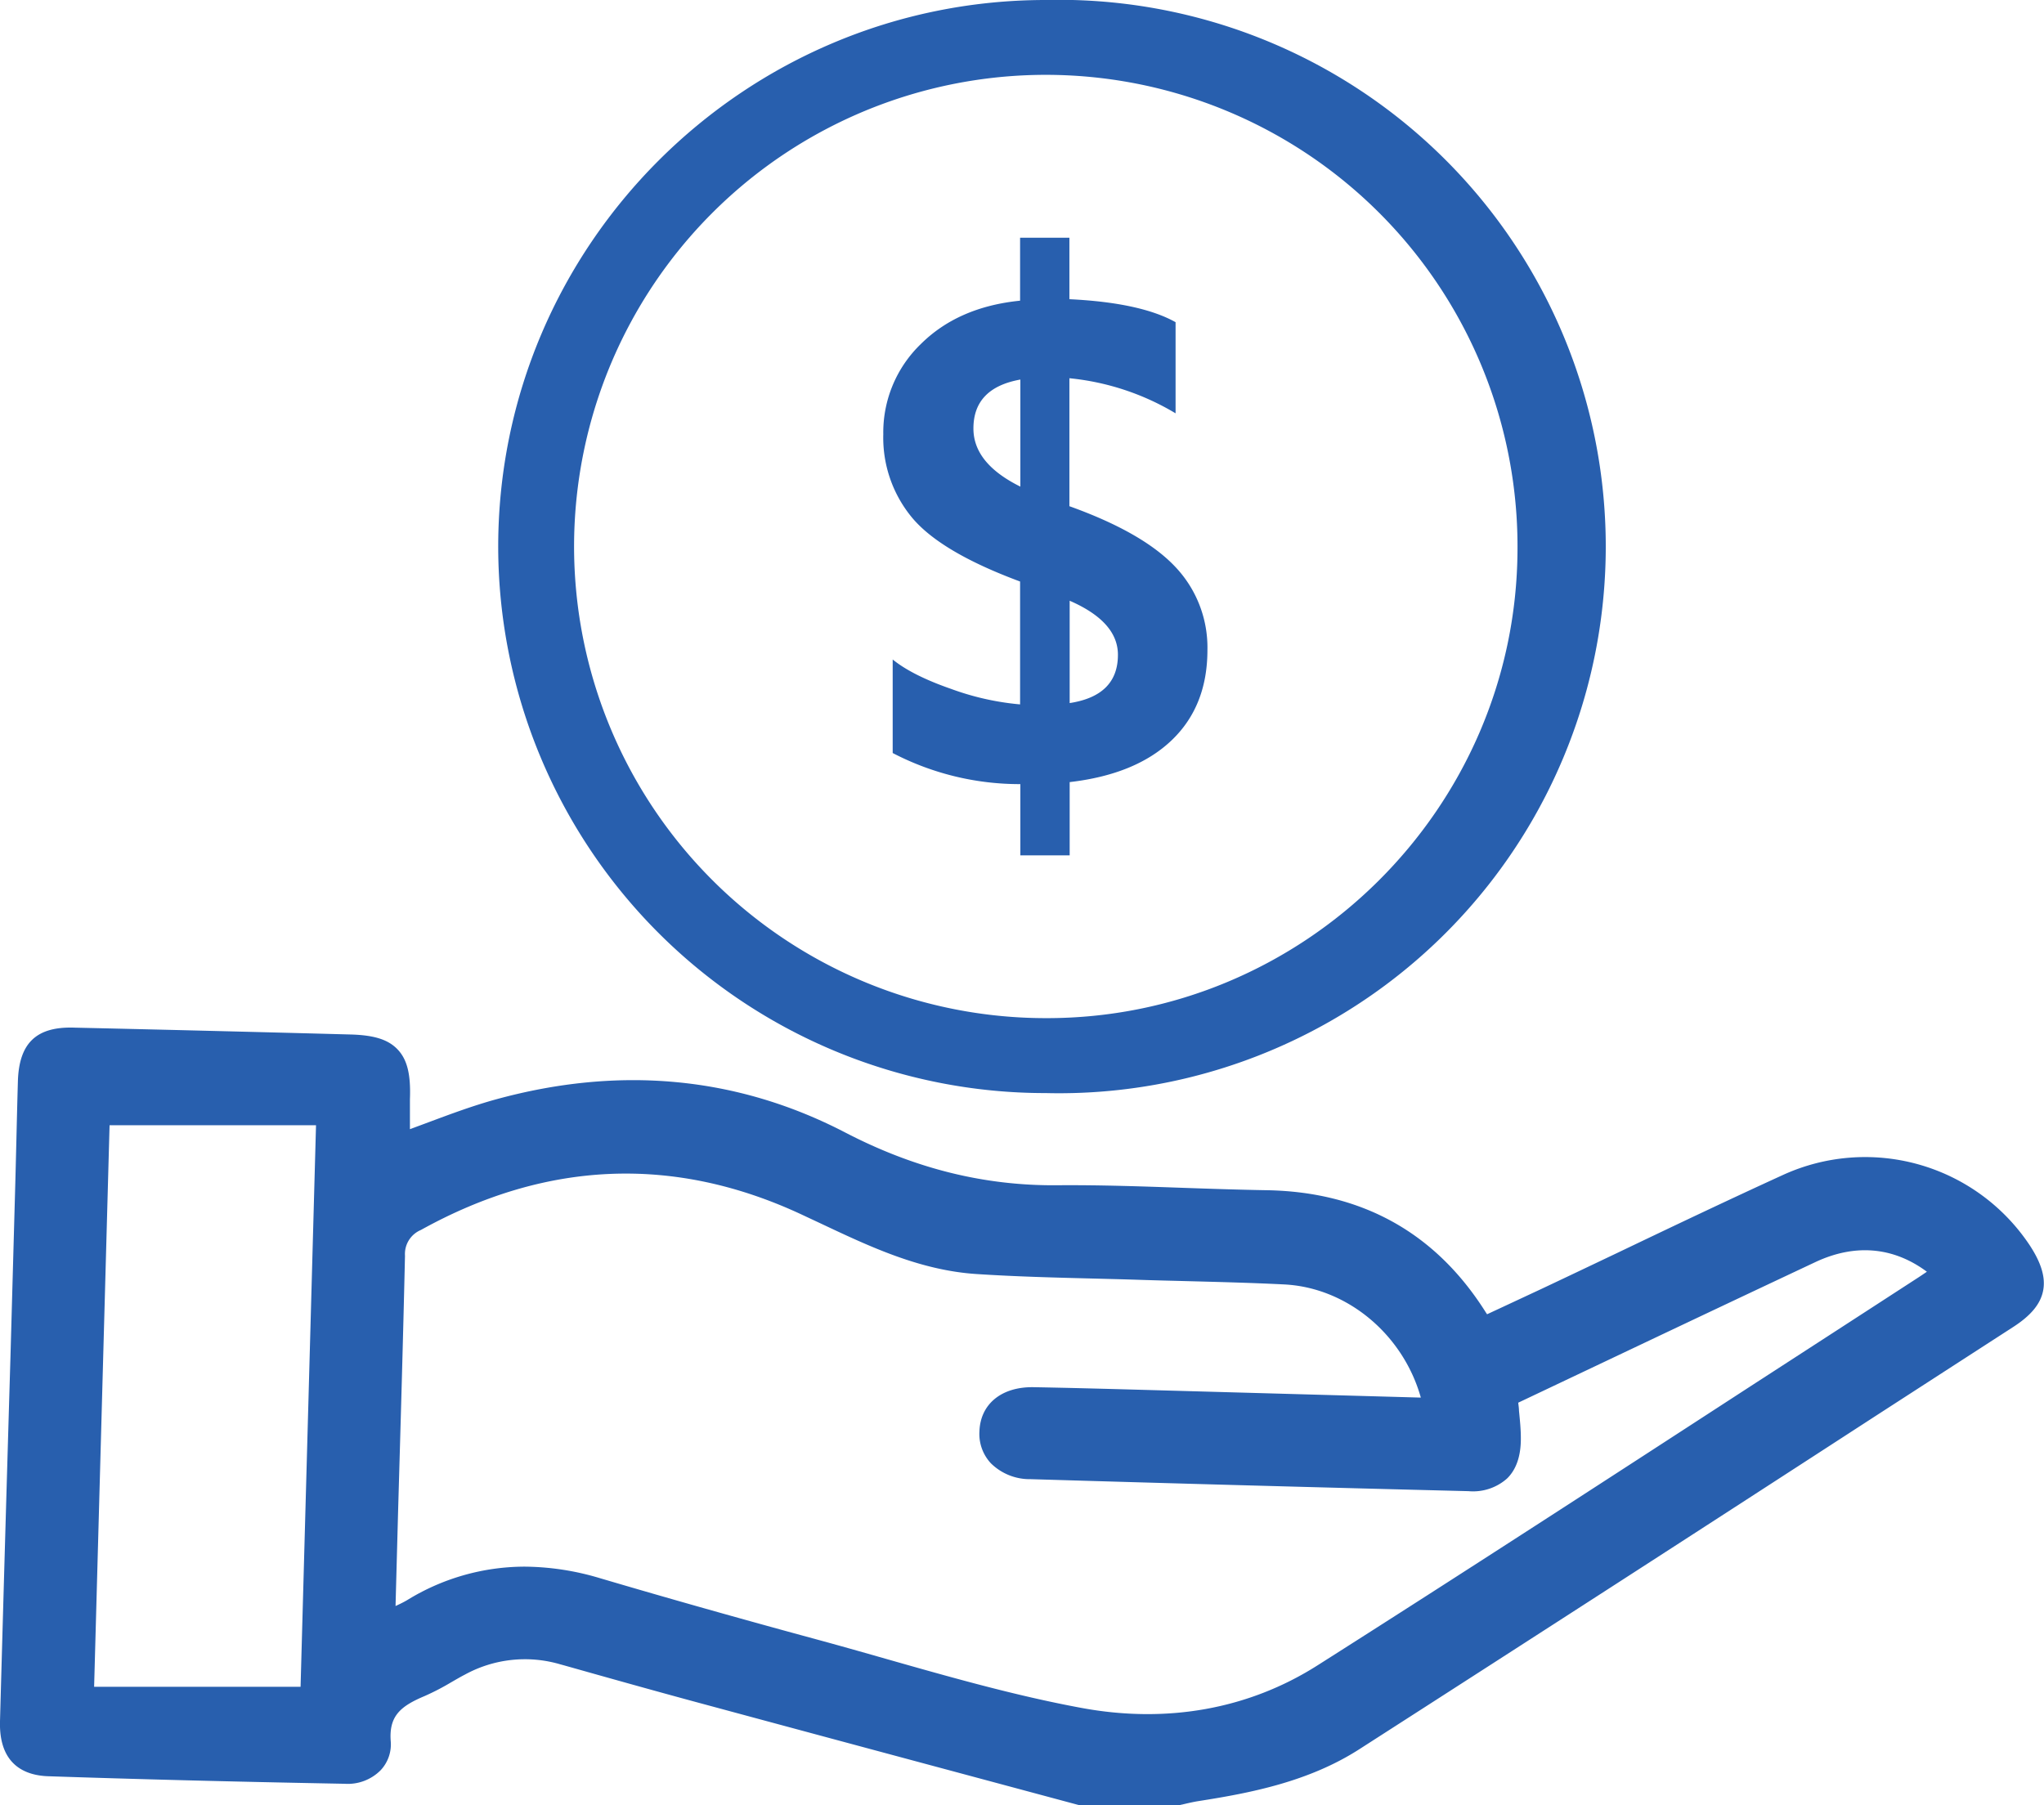 <svg id="Camada_1" data-name="Camada 1" xmlns="http://www.w3.org/2000/svg" viewBox="0 0 385.04 340.14"><defs><style>.cls-1{fill:#285fae;}</style></defs><path class="cls-1" d="M201.5,147.35v13.8h-9.29V147.73a51.77,51.77,0,0,1-24.05-5.86V124.25q3.69,3,11,5.54a50.65,50.65,0,0,0,13,2.92V109.56q-14.9-5.53-20.32-12a23.59,23.59,0,0,1-5.45-15.74,23.13,23.13,0,0,1,7.07-17q7.05-7,18.7-8.17V44.79h9.29V56.37q13.42.65,20,4.33V77.87a48,48,0,0,0-20-6.61V95.37q13.94,5,20,11.48a22.08,22.08,0,0,1,6,15.62q0,10.56-6.74,17T201.5,147.35Zm-9.29-55.67V71.51q-8.85,1.59-8.84,9.23Q183.37,87.3,192.21,91.68Zm9.29,21.5v19.28q9.1-1.4,9.09-9.1Q210.59,117.14,201.5,113.18Z"/><path class="cls-1" d="M382.32,234.57a37.23,37.23,0,0,0-46.55-13.16c-10.41,4.76-20.91,9.76-31,14.59-4.81,2.29-9.63,4.59-14.45,6.86l-7.61,3.55-2.58,1.2q-.16-.23-.3-.45c-9.42-14.91-23.29-22.62-41.22-22.92-5.17-.09-10.33-.26-15.49-.44-7.69-.27-15.57-.55-23.47-.5-14.22.2-27.46-3.18-40.56-10-20.29-10.5-42.41-12.57-65.72-6.16-4.31,1.19-8.55,2.77-12.65,4.3l-3.5,1.3v-.26c0-1.8,0-3.59,0-5.38.18-4.65-.5-7.44-2.28-9.34s-4.43-2.74-8.93-2.86q-26-.7-52-1.29c-7.21-.24-10.42,2.95-10.64,10.09-.11,3.79-.2,7.58-.29,11.37-.08,3.12-.15,6.24-.24,9.36l-.87,31.2Q.95,290,0,324.27c-.23,8.32,4.82,10.24,9.1,10.38,16.2.54,33.42,1,55.85,1.42a8.72,8.72,0,0,0,6.74-2.54A7.1,7.1,0,0,0,73.6,328c-.34-4.73,1.89-6.56,6.37-8.45a46,46,0,0,0,5-2.59c.86-.49,1.71-1,2.59-1.45a23.54,23.54,0,0,1,18-1.94l.66.18c8.33,2.35,16.65,4.69,25,6.95q25.35,6.85,50.72,13.66l21.36,5.74.43.06,18.12,0,1.31-.29c.89-.21,1.78-.41,2.68-.55,9.59-1.5,20.62-3.6,30.19-9.74q48.76-31.31,97.35-62.85l25.9-16.75c3.3-2.14,5.07-4.28,5.58-6.74S384.58,238,382.32,234.57Zm-166,27.31c-7.21-.2-14.43-.4-21.64-.53-6-.09-10,3.15-10.18,8.33a8.11,8.11,0,0,0,2.15,6,10.42,10.42,0,0,0,7.51,3q41.24,1.23,82.47,2.26a9.65,9.65,0,0,0,7.28-2.4c1.75-1.72,2.61-4.29,2.58-7.63,0-1.66-.17-3.32-.35-5.14,0-.49-.09-1-.14-1.5l22.56-10.7q16.69-7.92,33.42-15.79c7.46-3.5,14.69-2.87,21,1.82-.64.43-1.26.86-1.89,1.26Q345.47,251,329.84,261.12c-26.71,17.35-54.33,35.29-81.67,52.65-12.94,8.22-28.32,11-44.48,8-12.4-2.29-24.82-5.83-36.84-9.25-4.42-1.26-8.84-2.52-13.28-3.72-14.32-3.89-27.6-7.64-40.6-11.48a50.35,50.35,0,0,0-14.15-2.16,42.31,42.31,0,0,0-22.14,6.32c-.7.41-1.43.76-2.17,1.1v0L75,284.45c.46-16,.93-31.91,1.29-47.86a4.91,4.91,0,0,1,3-4.86c23.55-13.07,47.61-14.09,71.52-3l3.95,1.85c9.12,4.3,18.54,8.75,29.16,9.45,7.31.48,14.74.67,21.94.85,3,.08,6,.15,9,.25s6.11.17,9.16.25c6,.16,11.92.31,17.88.61,11.88.59,22.41,9.43,25.75,21.32ZM59.53,212,56.62,317.8H17.73L20.64,212Z"/><path class="cls-1" d="M197,205.94A103.06,103.06,0,0,1,93.85,103C93.87,46.18,140.17,0,197,0A103,103,0,1,1,197,205.94Zm-.14-14.12c48.72.19,88.74-39.43,89-88.13a88.86,88.86,0,1,0-89,88.13Z"/></svg>